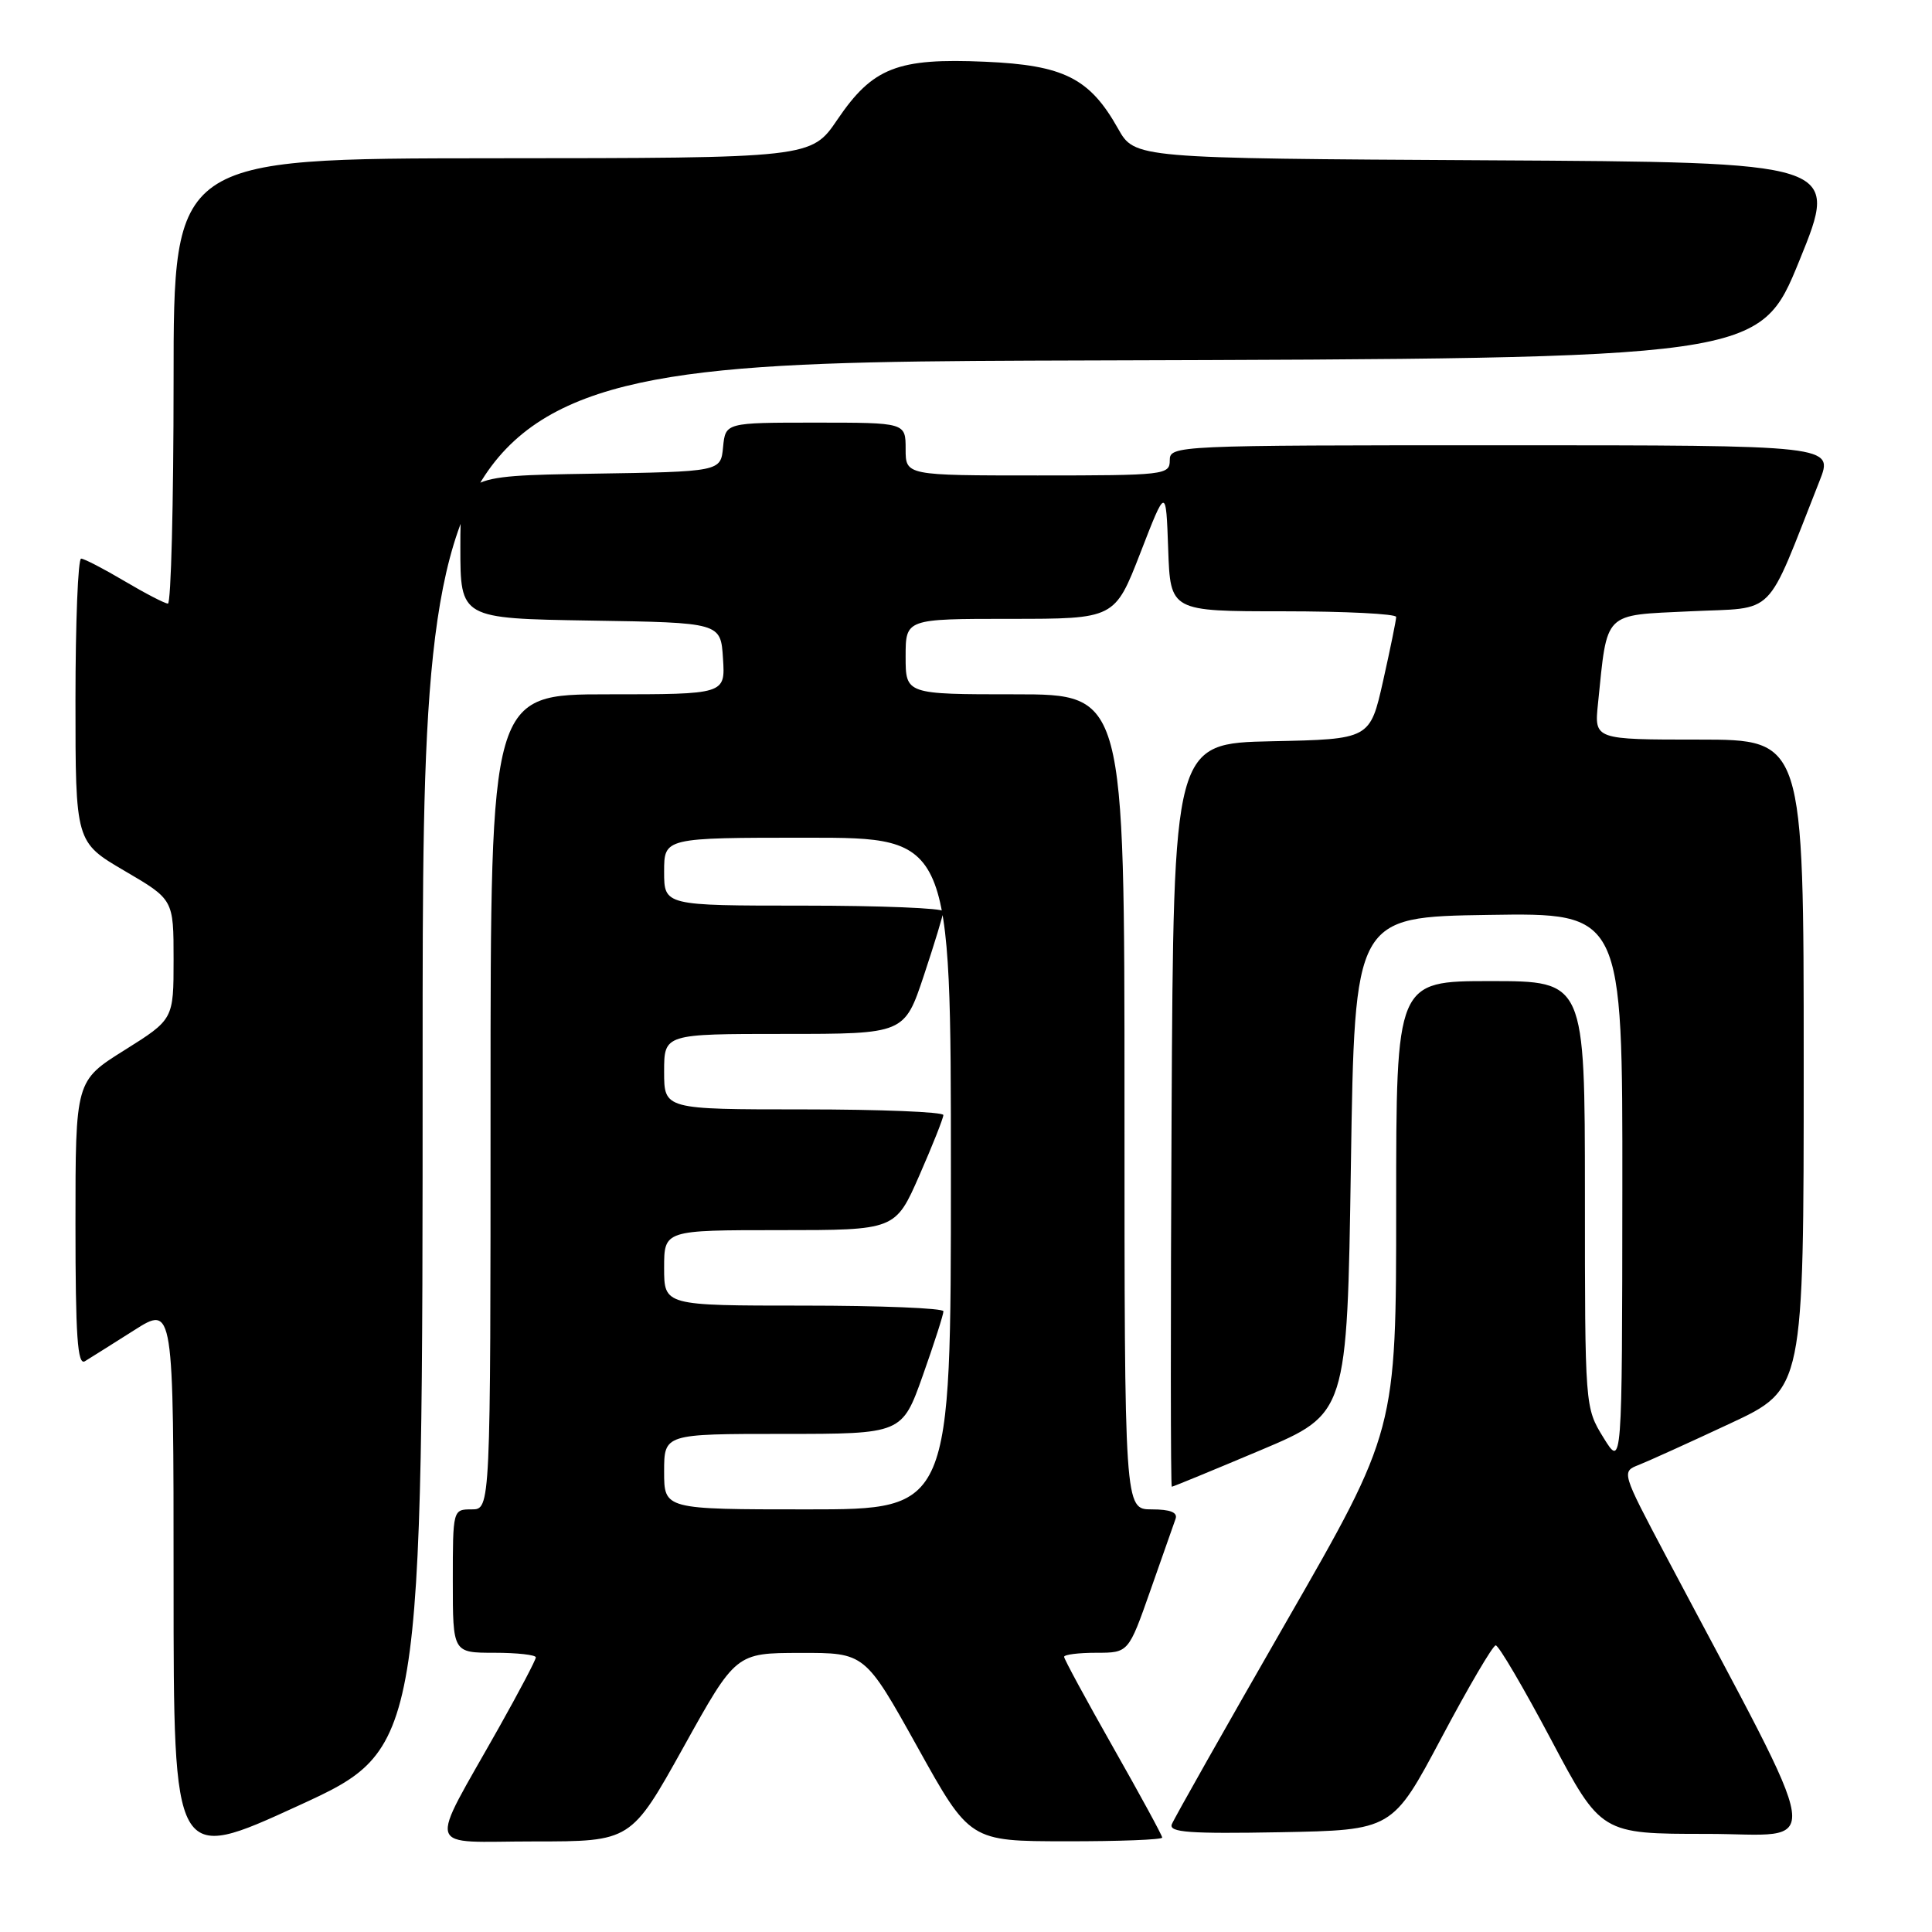 <?xml version="1.0" encoding="UTF-8" standalone="no"?>
<!DOCTYPE svg PUBLIC "-//W3C//DTD SVG 1.1//EN" "http://www.w3.org/Graphics/SVG/1.1/DTD/svg11.dtd" >
<svg xmlns="http://www.w3.org/2000/svg" xmlns:xlink="http://www.w3.org/1999/xlink" version="1.1" viewBox="0 0 256 256">
 <g >
 <path fill="currentColor"
d=" M 56.00 139.86 C 56.00 48.01 56.00 48.01 144.58 47.76 C 233.15 47.50 233.15 47.50 238.44 34.50 C 243.73 21.50 243.73 21.50 197.04 21.24 C 150.36 20.98 150.36 20.98 148.14 17.03 C 144.39 10.36 140.96 8.63 130.53 8.18 C 118.92 7.67 115.64 8.95 110.97 15.83 C 107.50 20.95 107.50 20.95 65.25 20.97 C 23.00 21.00 23.00 21.00 23.00 50.50 C 23.00 66.72 22.66 79.99 22.25 79.98 C 21.84 79.97 19.25 78.63 16.50 77.00 C 13.75 75.37 11.16 74.03 10.75 74.02 C 10.34 74.01 10.00 82.46 10.00 92.79 C 10.00 111.58 10.00 111.58 16.50 115.39 C 23.00 119.19 23.00 119.19 23.00 127.13 C 23.00 135.07 23.00 135.07 16.50 139.15 C 10.00 143.22 10.00 143.22 10.00 162.17 C 10.00 177.06 10.27 180.96 11.25 180.37 C 11.94 179.95 14.86 178.11 17.75 176.28 C 23.00 172.94 23.00 172.94 23.00 209.89 C 23.00 246.85 23.00 246.85 39.50 239.28 C 56.00 231.71 56.00 231.71 56.00 139.86 Z  M 90.56 231.52 C 97.50 219.03 97.50 219.03 106.06 219.02 C 114.61 219.00 114.61 219.00 121.56 231.48 C 128.50 243.97 128.50 243.97 141.25 243.98 C 148.26 243.99 154.00 243.77 154.00 243.49 C 154.00 243.21 151.07 237.83 147.50 231.54 C 143.93 225.24 141.00 219.84 141.00 219.54 C 141.00 219.24 142.92 219.00 145.27 219.00 C 149.53 219.00 149.53 219.00 152.43 210.75 C 154.02 206.21 155.53 201.94 155.77 201.25 C 156.07 200.40 155.06 200.00 152.61 200.00 C 149.00 200.00 149.00 200.00 149.00 146.00 C 149.00 92.00 149.00 92.00 134.50 92.00 C 120.00 92.00 120.00 92.00 120.00 87.00 C 120.00 82.00 120.00 82.00 133.86 82.00 C 147.71 82.00 147.71 82.00 151.11 73.25 C 154.50 64.50 154.50 64.50 154.79 72.75 C 155.08 81.00 155.08 81.00 170.04 81.00 C 178.27 81.00 185.00 81.34 185.00 81.75 C 185.00 82.16 184.22 85.98 183.27 90.22 C 181.53 97.95 181.53 97.95 168.52 98.22 C 155.50 98.50 155.50 98.50 155.24 147.75 C 155.10 174.84 155.11 197.00 155.27 197.00 C 155.43 197.00 160.72 194.82 167.03 192.16 C 178.50 187.32 178.50 187.32 179.00 154.41 C 179.50 121.50 179.50 121.50 197.25 121.23 C 215.00 120.95 215.00 120.95 214.97 157.73 C 214.94 194.50 214.94 194.50 212.47 190.50 C 210.01 186.50 210.01 186.50 210.01 158.25 C 210.00 130.00 210.00 130.00 197.50 130.00 C 185.00 130.00 185.00 130.00 185.00 159.78 C 185.00 189.57 185.00 189.57 170.39 214.98 C 162.36 228.96 155.55 241.00 155.27 241.73 C 154.86 242.80 157.60 243.00 169.63 242.78 C 184.50 242.50 184.50 242.50 191.00 230.27 C 194.57 223.54 197.81 218.02 198.19 218.02 C 198.58 218.01 201.87 223.62 205.52 230.50 C 212.15 243.00 212.15 243.00 226.16 243.00 C 241.77 243.00 242.35 246.97 220.79 206.26 C 214.84 195.01 214.84 195.01 217.17 194.10 C 218.45 193.59 223.89 191.13 229.25 188.62 C 239.00 184.07 239.00 184.07 239.00 141.03 C 239.00 98.00 239.00 98.00 225.12 98.00 C 211.25 98.00 211.25 98.00 211.74 93.25 C 213.01 80.87 212.33 81.56 223.98 81.00 C 235.54 80.44 233.79 82.21 241.09 63.75 C 242.97 59.00 242.97 59.00 198.99 59.00 C 155.67 59.00 155.00 59.03 155.00 61.00 C 155.00 62.92 154.33 63.00 137.50 63.00 C 120.00 63.00 120.00 63.00 120.00 59.50 C 120.00 56.00 120.00 56.00 108.06 56.00 C 96.13 56.00 96.13 56.00 95.81 59.25 C 95.50 62.50 95.50 62.50 78.25 62.77 C 61.00 63.05 61.00 63.05 61.00 72.50 C 61.00 81.95 61.00 81.95 78.25 82.23 C 95.50 82.50 95.50 82.50 95.80 87.25 C 96.11 92.00 96.11 92.00 80.55 92.00 C 65.00 92.00 65.00 92.00 65.00 146.00 C 65.00 200.00 65.00 200.00 62.50 200.00 C 60.01 200.00 60.00 200.03 60.00 209.50 C 60.00 219.00 60.00 219.00 65.50 219.00 C 68.53 219.00 71.00 219.28 71.00 219.61 C 71.00 219.95 68.81 224.11 66.14 228.86 C 56.64 245.76 56.10 244.00 70.78 244.00 C 83.61 244.00 83.61 244.00 90.56 231.52 Z  M 88.00 195.00 C 88.00 190.00 88.00 190.00 103.77 190.00 C 119.53 190.00 119.53 190.00 122.28 182.25 C 123.79 177.99 125.02 174.16 125.01 173.75 C 125.00 173.34 116.67 173.00 106.50 173.00 C 88.00 173.00 88.00 173.00 88.00 168.00 C 88.00 163.00 88.00 163.00 103.32 163.00 C 118.64 163.00 118.64 163.00 121.82 155.75 C 123.57 151.76 125.00 148.16 125.00 147.75 C 125.00 147.34 116.67 147.00 106.50 147.00 C 88.00 147.00 88.00 147.00 88.00 142.00 C 88.00 137.00 88.00 137.00 103.92 137.00 C 119.84 137.00 119.84 137.00 122.42 129.25 C 123.84 124.98 125.00 121.16 125.00 120.75 C 125.00 120.34 116.67 120.00 106.50 120.00 C 88.00 120.00 88.00 120.00 88.00 115.50 C 88.00 111.00 88.00 111.00 107.00 111.00 C 126.00 111.00 126.00 111.00 126.00 155.50 C 126.00 200.00 126.00 200.00 107.00 200.00 C 88.00 200.00 88.00 200.00 88.00 195.00 Z "/>
</g>
</svg>